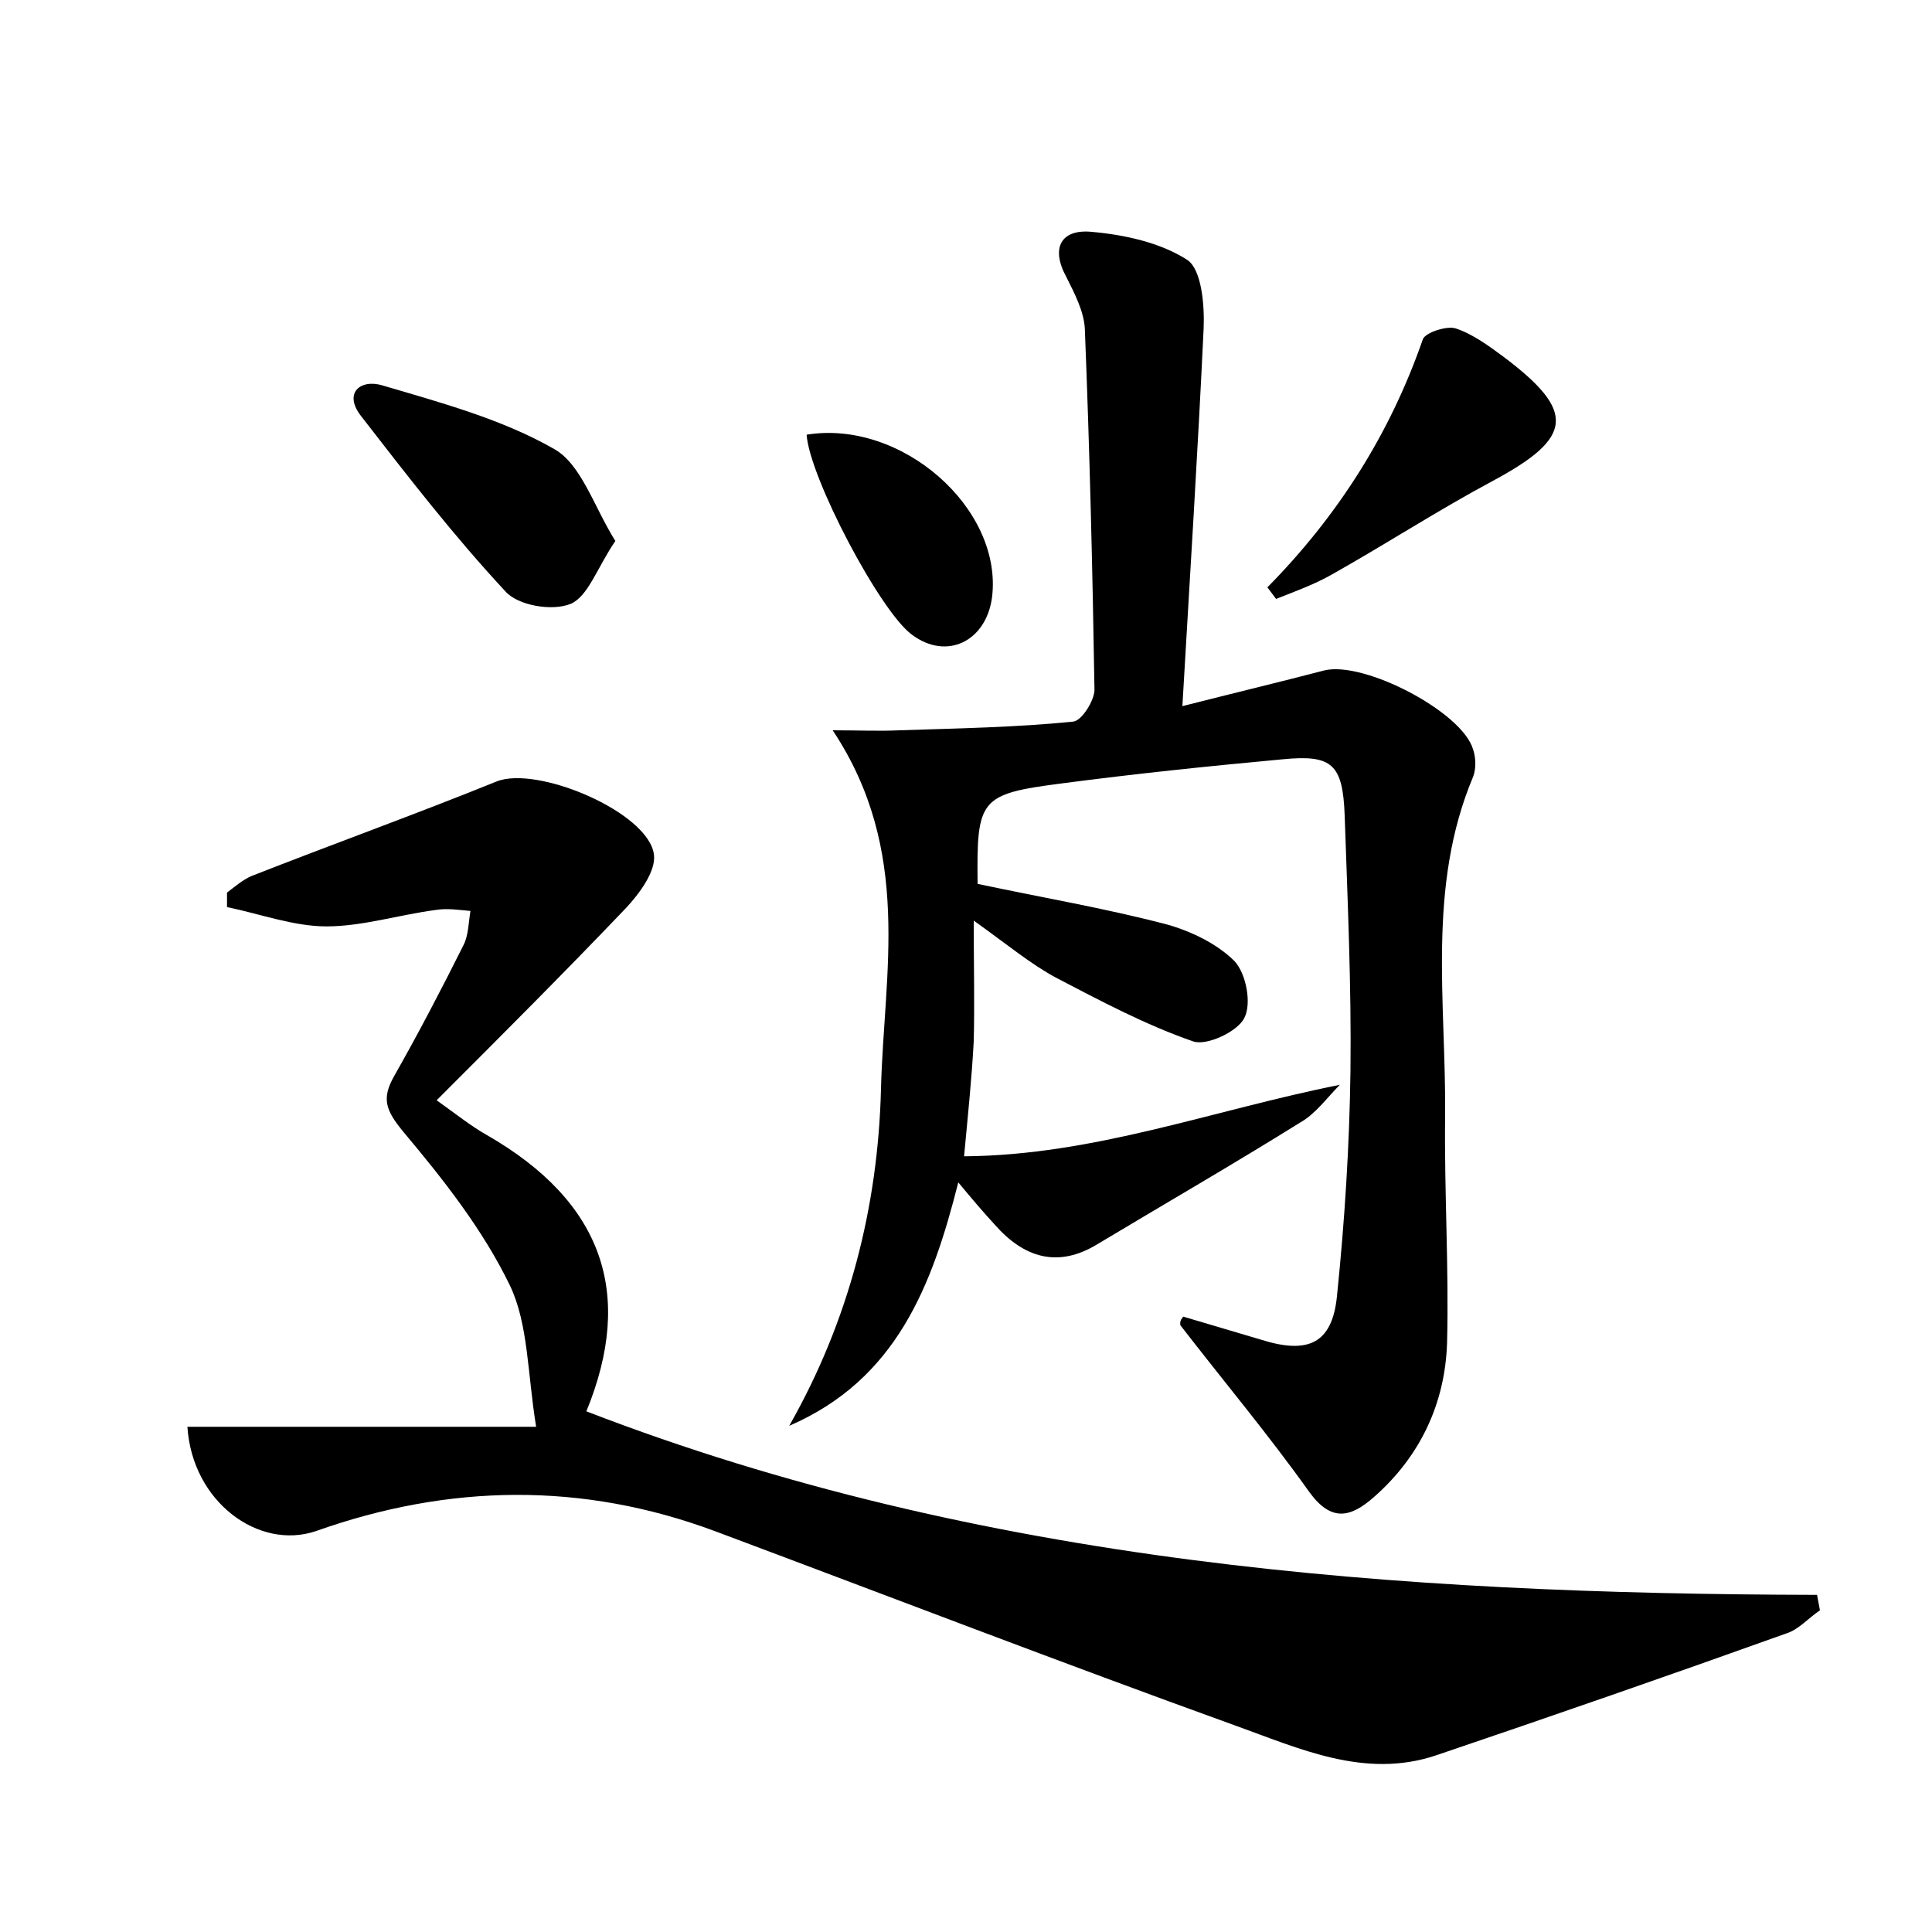<?xml version="1.0" encoding="utf-8"?>
<!-- Generator: Adobe Illustrator 22.0.0, SVG Export Plug-In . SVG Version: 6.00 Build 0)  -->
<svg version="1.1" id="图层_1" xmlns="http://www.w3.org/2000/svg" xmlns:xlink="http://www.w3.org/1999/xlink" x="0px" y="0px"
	 viewBox="0 0 200 200" style="enable-background:new 0 0 200 200;" xml:space="preserve">
<style type="text/css">
	.st0{fill:#FFFFFF;}
</style>
<g>
	
	<path d="M122.5,136.3c2.7,0.8,5.4,1.6,8.1,2.4c4.8,1.5,7.3,0.4,7.8-4.5c0.8-7.8,1.3-15.6,1.4-23.4c0.1-8.8-0.3-17.6-0.6-26.4
		c-0.2-5.3-1.3-6.3-6.4-5.8c-7.6,0.7-15.3,1.5-22.9,2.5c-8.5,1.1-8.8,1.6-8.7,10.4c6.6,1.4,13.1,2.5,19.6,4.2c2.5,0.7,5.2,2,7,3.8
		c1.2,1.3,1.8,4.4,1,5.9c-0.7,1.4-3.9,2.9-5.3,2.4c-4.9-1.7-9.6-4.2-14.2-6.6c-2.6-1.4-5-3.4-8.5-5.9c0,4.7,0.1,8.6,0,12.5
		c-0.2,3.8-0.6,7.6-1,11.9c13.5-0.1,25.8-4.8,38.9-7.4c-1.3,1.3-2.5,3-4.1,3.9c-6.9,4.3-14,8.4-21,12.6c-4.1,2.5-7.6,1.4-10.6-2
		c-1.2-1.3-2.3-2.6-3.8-4.4c-2.7,10.7-6.4,20.4-17.5,25.2c6.2-10.9,9.2-22.7,9.5-34.9c0.3-12,3.3-24.6-5-37.1c2.7,0,4.8,0.1,6.9,0
		c6-0.2,12.1-0.3,18-0.9c0.9-0.1,2.2-2.2,2.2-3.3c-0.2-12.5-0.5-24.9-1-37.4c-0.1-1.8-1.1-3.7-1.9-5.3c-1.7-3.1-0.5-5,2.6-4.7
		c3.4,0.3,7.1,1.1,9.9,2.9c1.5,1,1.8,4.7,1.7,7.1c-0.6,12.7-1.4,25.4-2.2,39.1c5.5-1.4,10.1-2.5,14.7-3.7c4.1-1,14.3,4.3,15.4,8.2
		c0.3,0.9,0.3,2,0,2.8c-4.8,11.4-2.8,23.3-2.9,35.1c-0.1,7.8,0.4,15.7,0.2,23.5c-0.2,6.3-2.8,11.8-7.6,16c-2.4,2.1-4.4,2.6-6.7-0.6
		c-4.2-5.9-8.9-11.5-13.3-17.2C122.1,136.8,122.3,136.5,122.5,136.3z"/>
	<path d="M19.4,147.7c11.8,0,23.3,0,36.1,0c-0.9-5.5-0.8-10.6-2.7-14.6c-2.8-5.8-6.9-11-11.1-16c-1.8-2.2-2.2-3.4-0.9-5.7
		c2.5-4.4,4.9-9,7.2-13.6c0.5-1,0.5-2.3,0.7-3.5c-1.2-0.1-2.4-0.3-3.6-0.1c-3.8,0.5-7.6,1.7-11.3,1.7c-3.4,0-6.9-1.3-10.3-2
		c0-0.5,0-1,0-1.5c0.8-0.6,1.6-1.3,2.5-1.7c8.4-3.3,17-6.4,25.4-9.8c4.2-1.7,15.8,3.2,16.3,7.6c0.2,1.7-1.5,4-2.9,5.5
		c-6.3,6.6-12.7,13-19.6,19.9c2.1,1.5,3.6,2.7,5.2,3.6c12,6.9,15.3,16.4,10.3,28.6c40.9,15.8,83.9,18.9,127.4,19
		c0.1,0.5,0.2,1.1,0.3,1.6c-1.2,0.8-2.2,2-3.5,2.4c-12,4.3-24.1,8.5-36.2,12.6c-7.4,2.5-14.2-0.7-20.9-3.1
		c-18-6.5-35.9-13.4-53.8-20.1c-13.7-5.1-27.5-4.9-41.3,0C26.8,160.5,19.9,155.5,19.4,147.7z"/>
	<path d="M63.7,56c-1.9,2.8-2.8,5.7-4.6,6.5c-1.9,0.8-5.5,0.2-6.8-1.3c-5.3-5.7-10.1-11.9-14.9-18.1c-1.9-2.4-0.1-3.9,2.2-3.2
		c6.1,1.8,12.4,3.5,17.8,6.6C60.2,48.1,61.5,52.5,63.7,56z"/>
	<path d="M131.2,60.8c7.3-7.4,12.7-15.9,16.1-25.7c0.3-0.7,2.5-1.4,3.4-1.1c1.8,0.6,3.4,1.8,4.9,2.9c7.6,5.7,7.3,8.4-1.1,12.9
		c-5.6,3-11,6.5-16.5,9.6c-1.9,1.1-3.9,1.8-5.9,2.6C131.8,61.6,131.5,61.2,131.2,60.8z"/>
	<path d="M83.5,45c9.8-1.6,20.3,7.6,19.2,16.8c-0.6,4.6-4.7,6.6-8.3,3.9C91.1,63.3,83.8,49.4,83.5,45z"/>
</g>
</svg>
